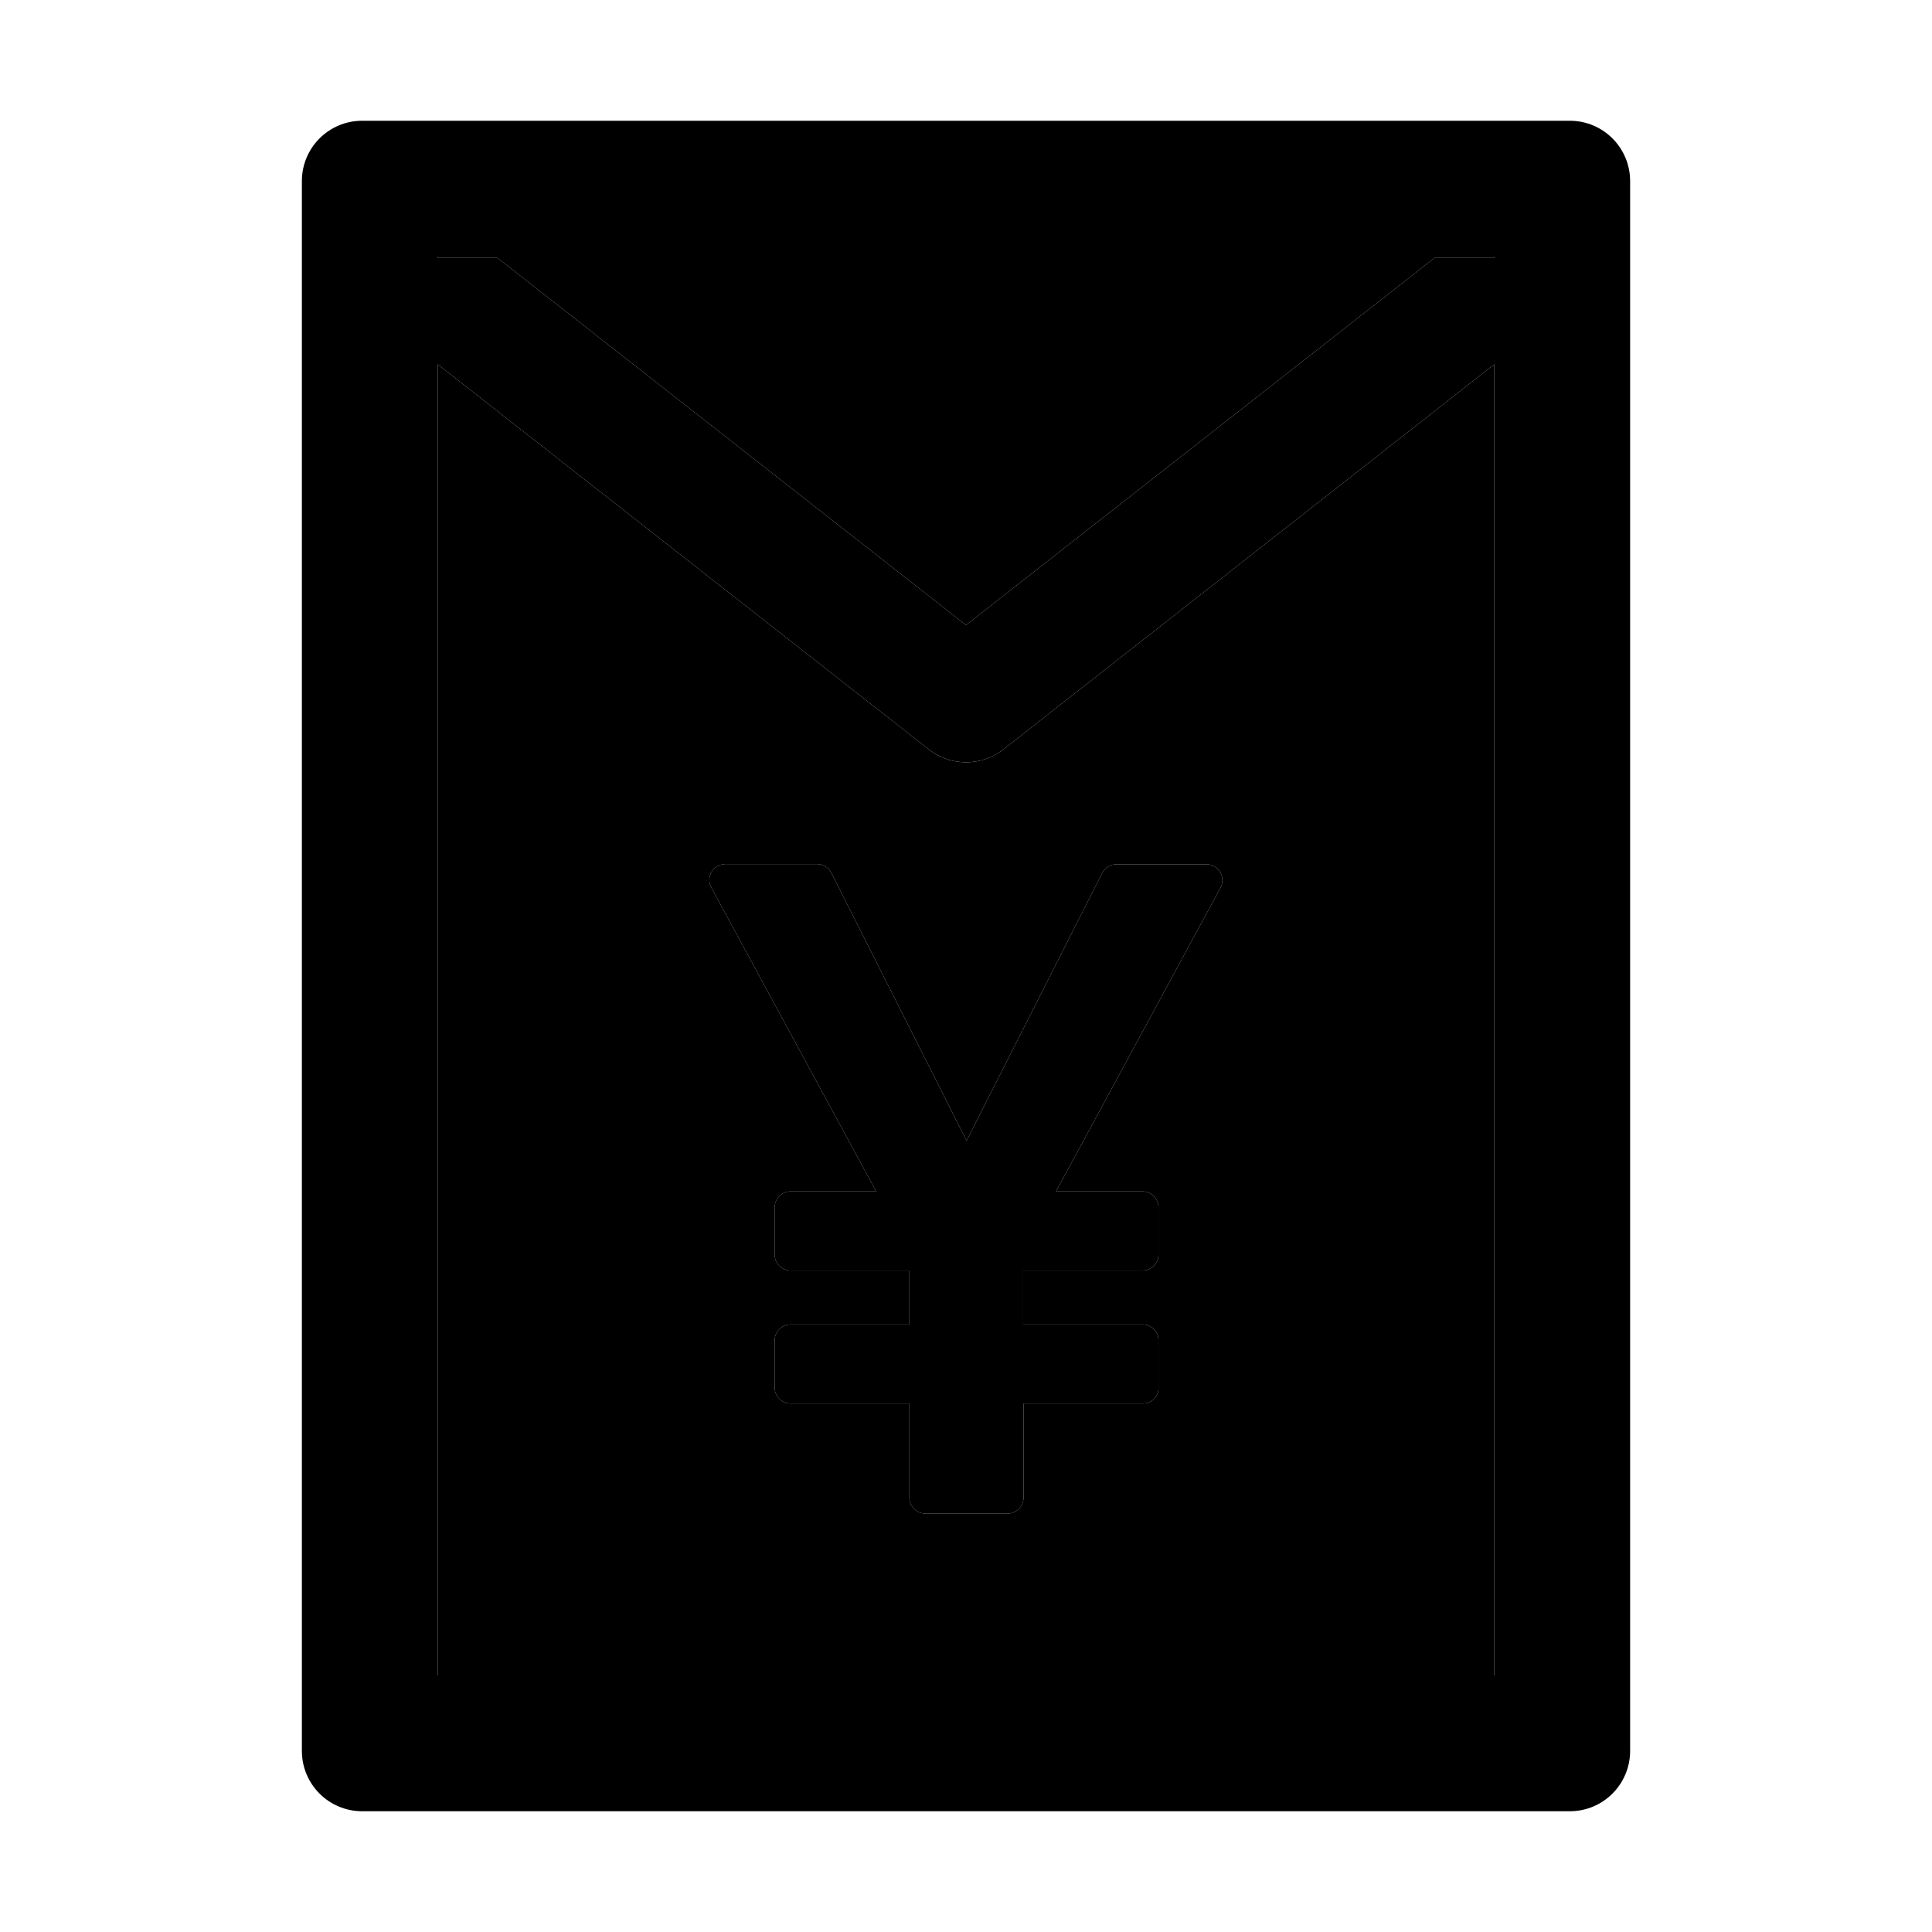 <svg stroke="currentColor" fill="currentColor" stroke-width="0" viewBox="0 0 1024 1024" height="1em" width="1em" xmlns="http://www.w3.org/2000/svg"><path d="M832 64H192c-17.7 0-32 14.3-32 32v832c0 17.7 14.3 32 32 32h640c17.7 0 32-14.3 32-32V96c0-17.7-14.3-32-32-32zm-40 824H232V193.1l260.3 204.1c11.6 9.1 27.9 9.1 39.5 0L792 193.1V888zm0-751.3h-31.7L512 331.3 263.7 136.7H232v-.7h560v.7z"></path><path d="M492.3 397.2L232 193.1V888h560V193.1L531.8 397.2a31.99 31.99 0 0 1-39.5 0zm99.4 60.9h47.8a8.45 8.45 0 0 1 7.4 12.4l-87.2 161h45.9c4.6 0 8.4 3.8 8.4 8.4V665c0 4.6-3.8 8.4-8.4 8.4h-63.3V702h63.3c4.6 0 8.4 3.8 8.4 8.4v25c.2 4.7-3.5 8.5-8.2 8.5h-63.3v49.9c0 4.6-3.8 8.4-8.4 8.4h-43.7c-4.6 0-8.4-3.8-8.4-8.4v-49.9h-63c-4.6 0-8.4-3.8-8.4-8.4v-25.1c0-4.6 3.8-8.4 8.4-8.4h63v-28.6h-63c-4.6 0-8.4-3.8-8.4-8.4v-25.1c0-4.6 3.8-8.4 8.4-8.4h45.4L377 470.4a8.4 8.4 0 0 1 3.4-11.4c1.3-.6 2.6-1 3.9-1h48.8c3.2 0 6.1 1.8 7.5 4.6l71.7 142 71.9-141.9a8.6 8.6 0 0 1 7.5-4.6z"></path><path d="M232 136.7h31.7L512 331.3l248.3-194.6H792v-.7H232z"></path><path d="M440.6 462.6a8.38 8.38 0 0 0-7.5-4.6h-48.8c-1.3 0-2.6.4-3.9 1a8.4 8.4 0 0 0-3.4 11.4l87.4 161.1H419c-4.6 0-8.4 3.8-8.4 8.4V665c0 4.6 3.8 8.4 8.4 8.4h63V702h-63c-4.6 0-8.4 3.8-8.4 8.4v25.1c0 4.6 3.8 8.4 8.4 8.4h63v49.9c0 4.6 3.8 8.4 8.4 8.4h43.7c4.6 0 8.4-3.8 8.4-8.4v-49.9h63.3c4.7 0 8.4-3.8 8.2-8.5v-25c0-4.6-3.8-8.4-8.4-8.4h-63.3v-28.6h63.3c4.6 0 8.4-3.8 8.4-8.4v-25.1c0-4.6-3.8-8.4-8.4-8.4h-45.9l87.2-161a8.45 8.45 0 0 0-7.4-12.4h-47.8c-3.1 0-6 1.8-7.5 4.6l-71.9 141.9-71.7-142z"></path></svg>